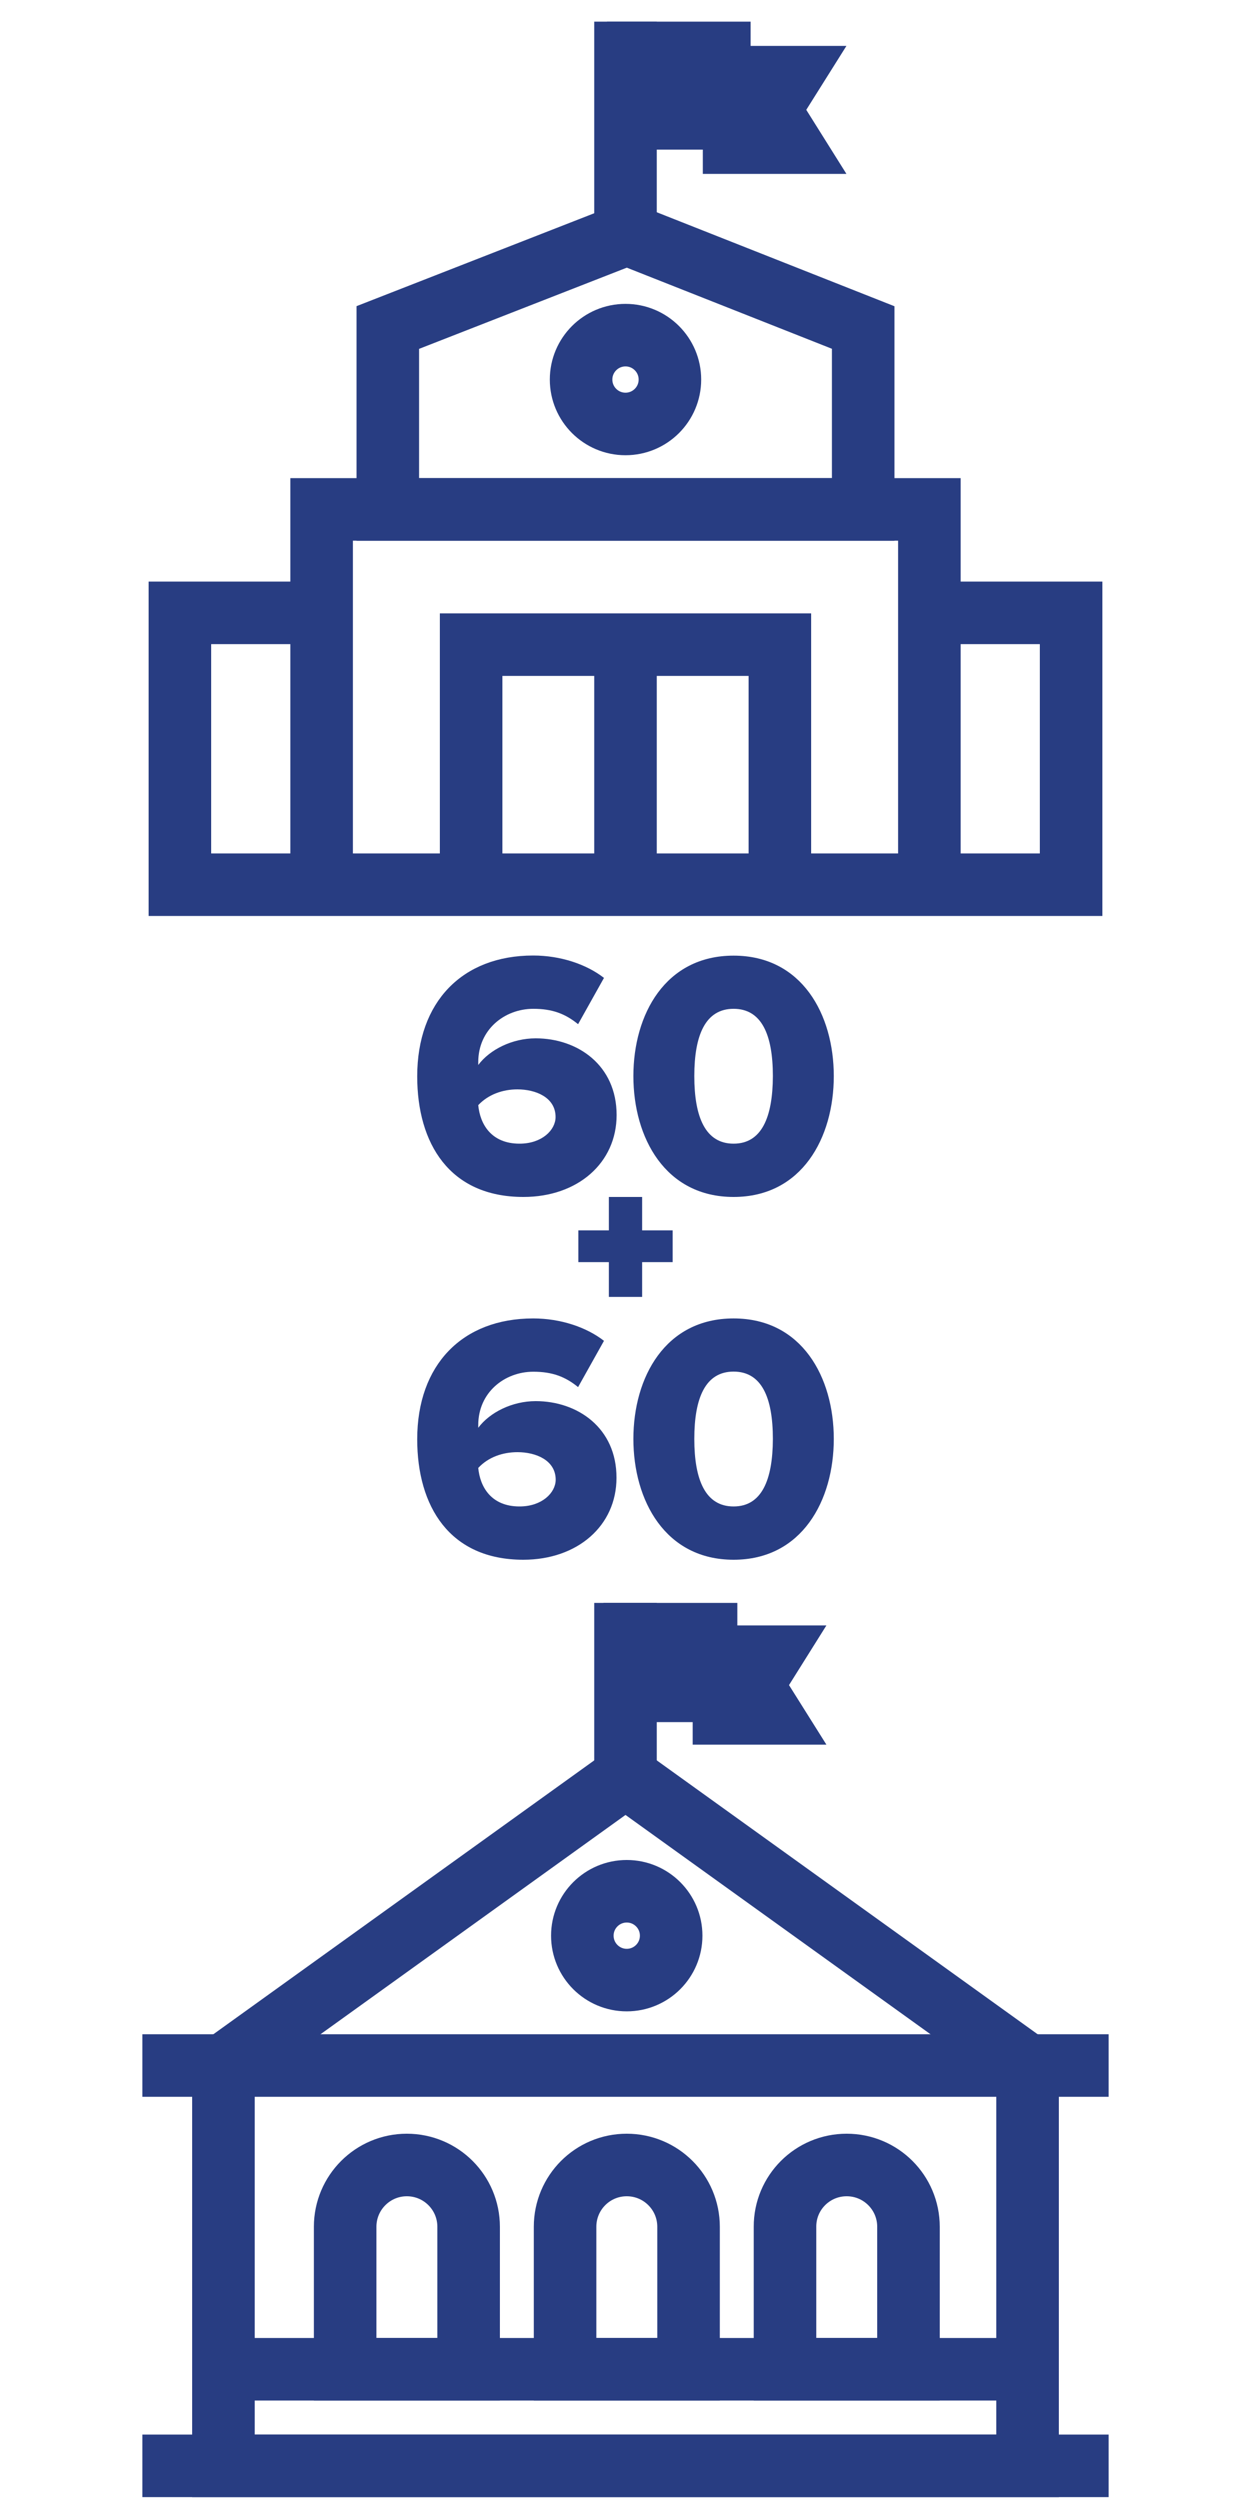 <?xml version="1.0" encoding="utf-8"?>
<!-- Generator: Adobe Illustrator 23.0.1, SVG Export Plug-In . SVG Version: 6.00 Build 0)  -->
<svg version="1.1" id="Layer_1" xmlns="http://www.w3.org/2000/svg" xmlns:xlink="http://www.w3.org/1999/xlink" x="0px" y="0px"
	 viewBox="0 0 100 199.82" style="enable-background:new 0 0 100 199.82;" xml:space="preserve">
<style type="text/css">
	.st0{fill:#FFC500;}
	.st1{fill:none;stroke:#FFFFFF;stroke-width:4;stroke-linecap:round;stroke-linejoin:round;stroke-miterlimit:10;}
	.st2{fill:#68A8DE;}
	.st3{fill:#FFFFFF;}
	.st4{opacity:0.39;fill:#FFFFFF;}
	.st5{fill:#04755F;}
	.st6{fill:#03846D;}
	.st7{fill:#6B1B4B;}
	.st8{fill:#802656;}
	.st9{fill:#09846D;}
	.st10{fill:#283D82;}
	.st11{opacity:0.44;}
	.st12{fill:none;stroke:#283D82;stroke-width:5;stroke-miterlimit:10;}
	.st13{fill:#283D82;stroke:#283D82;stroke-width:5;stroke-miterlimit:10;}
	.st14{fill:none;stroke:#FFFFFF;stroke-width:5;stroke-miterlimit:10;}
	.st15{fill:#231F20;}
	.st16{fill:#273E82;stroke:#283D82;stroke-width:5;stroke-miterlimit:10;}
	.st17{fill:#283D82;stroke:#283D82;stroke-width:0.282;stroke-miterlimit:10;}
	.st18{fill:none;stroke:#283D82;stroke-width:5;stroke-linecap:round;stroke-linejoin:round;stroke-miterlimit:10;}
	.st19{fill:#273E82;}
	.st20{fill:#314A5E;}
	.st21{fill:#B2B3B5;}
	.st22{fill:#DB683B;}
	.st23{fill:#55C0EA;}
	.st24{fill:#EDEDEF;}
	.st25{fill:#006EBD;}
	.st26{fill:#56718C;}
	.st27{opacity:0.5;fill:#415569;}
	.st28{fill:#021D48;}
	.st29{fill:#FFFFFF;stroke:#006EBD;stroke-width:4;stroke-miterlimit:10;}
	.st30{fill:none;stroke:#006EBD;stroke-width:7.026;stroke-miterlimit:10;}
	.st31{fill:none;stroke:#006EBD;stroke-width:6;stroke-miterlimit:10;}
	.st32{fill:none;stroke:#006EBD;stroke-width:9;stroke-linecap:round;stroke-linejoin:round;stroke-miterlimit:10;}
	.st33{fill:#FFFFFF;stroke:#006EBD;stroke-width:6;stroke-miterlimit:10;}
</style>
<g>
	<polyline class="st12" points="25.71,70.72 25.71,40.72 74.29,40.72 74.29,70.72 	"/>
	<polyline class="st12" points="74.29,48.99 85.62,48.99 85.62,70.72 14.38,70.72 14.38,48.99 25.71,48.99 	"/>
	<circle class="st12" cx="50" cy="30.34" r="3.55"/>
	<g>
		<polygon class="st10" points="67.66,13.9 56.18,13.9 56.18,3.67 67.66,3.67 64.45,8.78 		"/>
		<rect x="48.52" y="1.73" class="st10" width="11.48" height="10.23"/>
	</g>
	<line class="st12" x1="50" y1="1.73" x2="50" y2="18.71"/>
	<g>
		<polyline class="st12" points="62.34,70.72 62.34,51.53 37.66,51.53 37.66,70.72 		"/>
	</g>
	<polygon class="st12" points="69,40.72 31,40.72 31,26.18 50.11,18.71 69,26.18 	"/>
	<line class="st12" x1="50" y1="51.53" x2="50" y2="70.72"/>
</g>
<g>
	<g>
		<polygon class="st10" points="66.06,139.46 55.37,139.46 55.37,129.93 66.06,129.93 63.07,134.7 		"/>
		<rect x="48.24" y="128.13" class="st10" width="10.7" height="9.53"/>
	</g>
	<polygon class="st12" points="82.14,197.11 17.86,197.11 17.86,165.11 50,142 82.14,165.11 	"/>
	<line class="st12" x1="11.38" y1="165.11" x2="88.62" y2="165.11"/>
	<line class="st12" x1="11.38" y1="197.11" x2="88.62" y2="197.11"/>
	<line class="st12" x1="17.86" y1="189.39" x2="82.14" y2="189.39"/>
	<path class="st12" d="M32.52,173.06L32.52,173.06c2.73,0,4.94,2.21,4.94,4.94v11.39h-9.87V178
		C27.59,175.27,29.8,173.06,32.52,173.06z"/>
	<path class="st12" d="M50.1,173.06L50.1,173.06c2.73,0,4.94,2.21,4.94,4.94v11.39h-9.87V178C45.17,175.27,47.37,173.06,50.1,173.06
		z"/>
	<path class="st12" d="M67.68,173.06L67.68,173.06c2.73,0,4.94,2.21,4.94,4.94v11.39h-9.87V178
		C62.74,175.27,64.95,173.06,67.68,173.06z"/>
	<circle class="st12" cx="50.1" cy="154.73" r="3.55"/>
	<line class="st12" x1="50" y1="128.13" x2="50" y2="142"/>
</g>
<g>
	<path class="st10" d="M41.84,95.68c4.34,0,7.45-2.72,7.45-6.55c0-3.98-3.11-6.13-6.47-6.13c-1.88,0-3.67,0.9-4.59,2.13V84.9
		c0-2.6,2.1-4.26,4.4-4.26c1.51,0,2.55,0.39,3.58,1.23l2.07-3.7c-1.4-1.09-3.47-1.79-5.66-1.79c-5.66,0-9.27,3.7-9.27,9.66
		C33.35,91.4,35.93,95.68,41.84,95.68z M41.36,87.08c1.46,0,3.05,0.64,3.05,2.21c0,1.04-1.09,2.13-2.88,2.13
		c-2.27,0-3.16-1.57-3.3-3.08C39.04,87.48,40.19,87.08,41.36,87.08z"/>
	<path class="st10" d="M58.64,76.39c-5.46,0-8.01,4.7-8.01,9.63c0,4.93,2.55,9.66,8.01,9.66s8.01-4.73,8.01-9.66
		C66.65,81.09,64.1,76.39,58.64,76.39z M58.64,91.42c-2.24,0-3.14-2.1-3.14-5.4c0-3.3,0.9-5.38,3.14-5.38
		c2.24,0,3.14,2.07,3.14,5.38C61.77,89.32,60.88,91.42,58.64,91.42z"/>
	<polygon class="st10" points="48.67,95.68 48.67,98.35 46.23,98.35 46.23,100.89 48.67,100.89 48.67,103.67 51.33,103.67 
		51.33,100.89 53.77,100.89 53.77,98.35 51.33,98.35 51.33,95.68 	"/>
	<path class="st10" d="M42.82,112c-1.88,0-3.67,0.9-4.59,2.13v-0.22c0-2.6,2.1-4.26,4.4-4.26c1.51,0,2.55,0.39,3.58,1.23l2.07-3.7
		c-1.4-1.09-3.47-1.79-5.66-1.79c-5.66,0-9.27,3.7-9.27,9.66c0,5.35,2.58,9.63,8.48,9.63c4.34,0,7.45-2.72,7.45-6.55
		C49.29,114.15,46.18,112,42.82,112z M41.53,120.42c-2.27,0-3.16-1.57-3.3-3.08c0.81-0.87,1.96-1.26,3.14-1.26
		c1.46,0,3.05,0.64,3.05,2.21C44.41,119.33,43.32,120.42,41.53,120.42z"/>
	<path class="st10" d="M58.64,105.39c-5.46,0-8.01,4.7-8.01,9.63c0,4.93,2.55,9.66,8.01,9.66s8.01-4.73,8.01-9.66
		C66.65,110.09,64.1,105.39,58.64,105.39z M58.64,120.42c-2.24,0-3.14-2.1-3.14-5.4c0-3.3,0.9-5.38,3.14-5.38
		c2.24,0,3.14,2.07,3.14,5.38C61.77,118.32,60.88,120.42,58.64,120.42z"/>
</g>
</svg>
